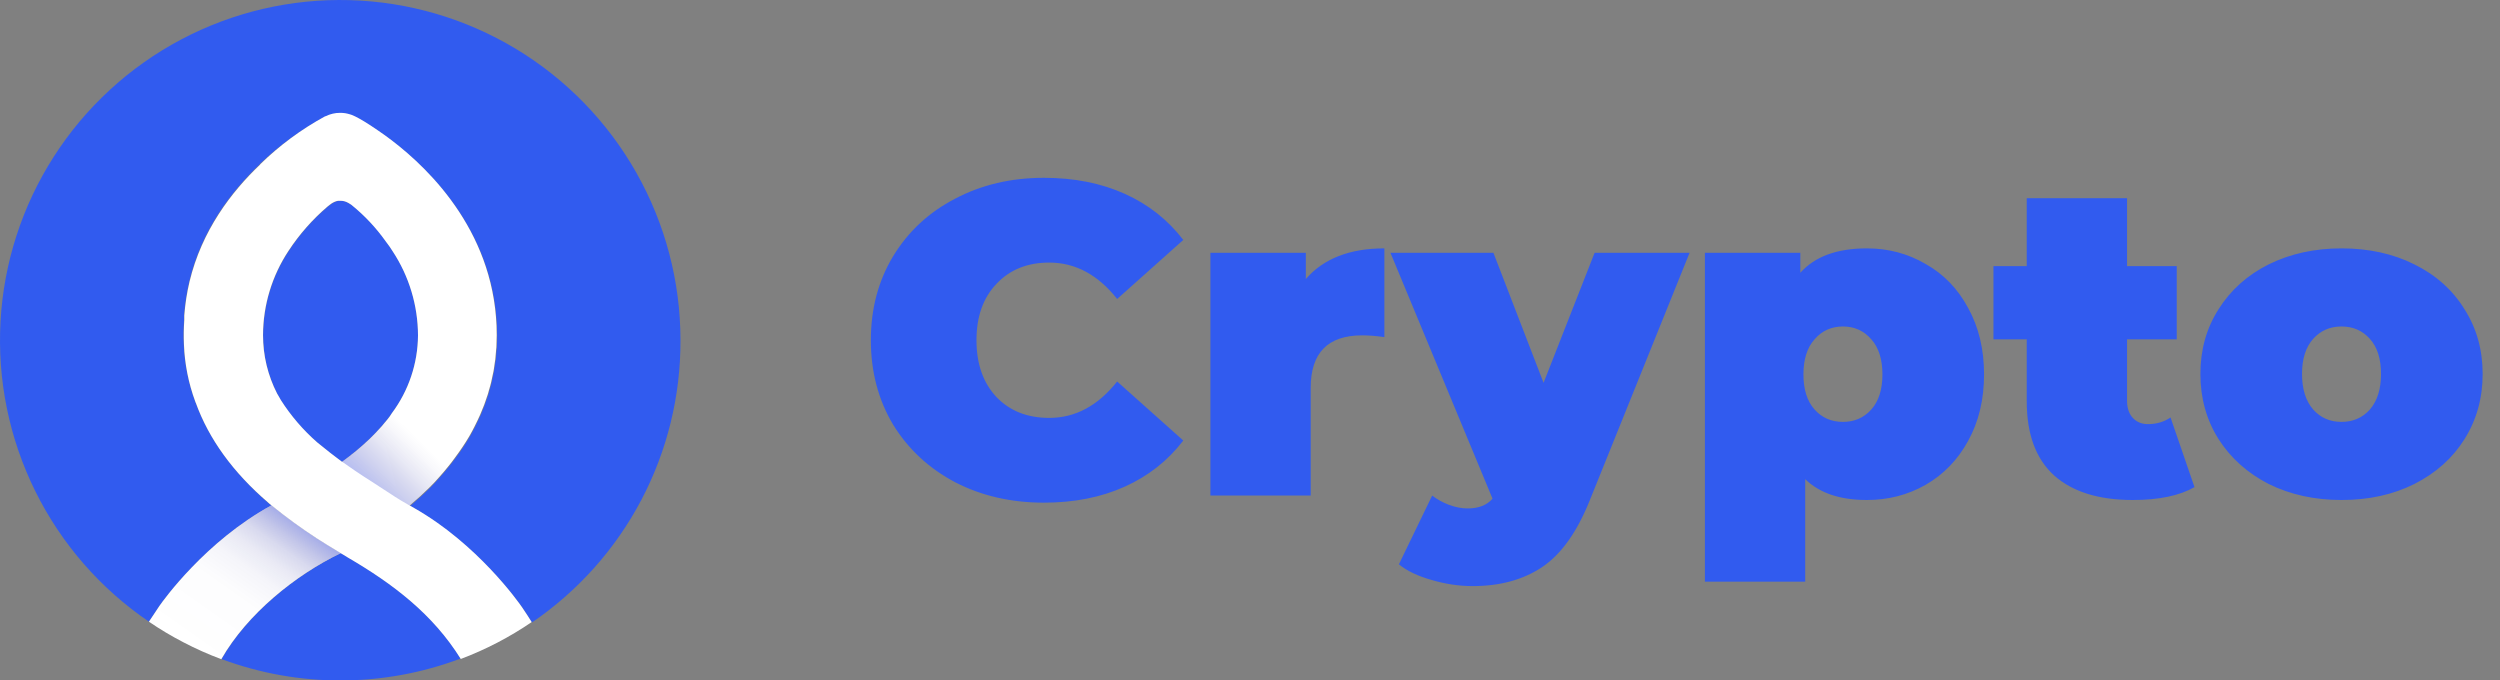 <svg width="169" height="46" viewBox="0 0 169 46" fill="none" xmlns="http://www.w3.org/2000/svg">
<rect x="0" y="0" width="169" height="46" fill="#808080" stroke="none"/>
<path d="M26.542 16.967C26.404 16.753 26.246 16.537 26.082 16.31C25.431 15.39 24.657 14.565 23.782 13.855C23.765 13.84 23.748 13.826 23.729 13.812L23.68 13.803C23.598 13.747 23.555 13.724 23.555 13.724C23.463 13.67 23.363 13.629 23.259 13.602C23.174 13.583 23.087 13.573 23 13.573C22.93 13.573 22.861 13.582 22.793 13.599C22.623 13.647 22.464 13.728 22.326 13.839C22.274 13.875 22.211 13.924 22.146 13.98C21.133 14.847 20.248 15.852 19.517 16.967C18.396 18.66 17.795 20.645 17.789 22.675C17.788 24.046 18.114 25.398 18.738 26.619L18.84 26.812C18.883 26.895 18.932 26.973 18.978 27.055C19.658 28.117 20.486 29.076 21.436 29.905C22.047 30.421 22.609 30.858 23.115 31.219C23.444 30.979 23.772 30.736 24.064 30.486C24.226 30.355 24.393 30.22 24.531 30.085L24.561 30.059C24.705 29.931 24.843 29.803 24.978 29.675L25.044 29.609C25.162 29.491 25.284 29.372 25.395 29.254C25.435 29.215 25.471 29.172 25.507 29.132L25.79 28.827L25.964 28.616C26.026 28.541 26.095 28.465 26.154 28.39C26.273 28.242 26.387 28.091 26.483 27.943C27.621 26.421 28.243 24.575 28.257 22.675C28.255 20.646 27.659 18.662 26.542 16.967Z" fill="#315BEF"/>
<path d="M23.519 37.673L23.043 37.384C19.99 38.866 16.731 41.478 14.973 44.554C20.191 46.495 25.936 46.481 31.145 44.515C29.243 41.495 26.562 39.451 23.519 37.673Z" fill="#315BEF"/>
<path d="M46 23.004C46 19.037 44.975 15.138 43.023 11.685C41.072 8.232 38.261 5.342 34.864 3.296C31.466 1.251 27.598 0.118 23.633 0.009C19.669 -0.1 15.744 0.817 12.239 2.673C8.734 4.529 5.768 7.26 3.63 10.6C1.491 13.94 0.253 17.777 0.035 21.737C-0.183 25.698 0.626 29.647 2.385 33.202C4.143 36.757 6.791 39.797 10.071 42.027C10.238 41.764 10.531 41.327 10.774 40.969C11.017 40.611 13.918 36.562 18.354 34.176C18.354 34.176 18.249 34.094 18.196 34.048L18.104 33.966C15.739 31.909 14.102 29.651 13.218 27.2C13.218 27.174 13.199 27.151 13.185 27.121C12.729 25.884 12.47 24.582 12.42 23.263C12.397 22.708 12.405 22.152 12.443 21.597C12.443 21.578 12.443 21.558 12.443 21.541C12.443 21.4 12.443 21.311 12.443 21.311C12.5 20.536 12.619 19.767 12.798 19.011C13.629 15.561 15.623 12.945 17.569 11.098H17.552C18.872 9.831 20.358 8.751 21.971 7.888H22.001C22.307 7.734 22.645 7.655 22.987 7.658C23.225 7.655 23.461 7.693 23.687 7.769C23.687 7.769 24.101 7.835 25.559 8.844C25.835 9.028 26.141 9.245 26.476 9.501C29.213 11.581 33.606 15.975 33.606 22.695C33.606 22.971 33.606 23.244 33.583 23.516C33.583 23.625 33.563 23.73 33.554 23.845C33.554 24.006 33.531 24.174 33.511 24.328C33.491 24.483 33.471 24.607 33.449 24.745C33.425 24.883 33.416 24.998 33.393 25.12C33.37 25.242 33.327 25.449 33.291 25.593C33.271 25.695 33.251 25.797 33.225 25.899C33.182 26.073 33.133 26.227 33.084 26.411C33.061 26.497 33.041 26.582 33.015 26.665C32.956 26.849 32.893 27.029 32.828 27.21C32.804 27.279 32.782 27.348 32.755 27.414C32.683 27.608 32.604 27.798 32.522 27.989L32.453 28.15C32.364 28.35 32.266 28.551 32.167 28.748C32.144 28.791 32.124 28.833 32.105 28.876C31.996 29.08 31.881 29.284 31.776 29.487C31.756 29.52 31.74 29.553 31.72 29.582C31.595 29.796 31.464 30.003 31.326 30.21L31.28 30.279C31.139 30.493 30.988 30.706 30.83 30.917C30.821 30.933 30.81 30.949 30.797 30.963C30.636 31.18 30.468 31.393 30.291 31.62L30.268 31.646C30.087 31.863 29.9 32.077 29.706 32.303C29.509 32.52 29.305 32.734 29.092 32.961C28.654 33.386 28.197 33.802 27.721 34.209L28.03 34.383C32.302 36.828 35.072 40.729 35.321 41.094C35.571 41.459 35.804 41.823 35.959 42.08C39.065 39.964 41.605 37.119 43.356 33.793C45.106 30.467 46.014 26.762 46 23.004Z" fill="#315BEF"/>
<path d="M23.033 37.39L22.79 37.239C22.234 36.911 21.824 36.654 21.377 36.365C20.329 35.684 19.319 34.948 18.351 34.16C13.915 36.562 11.02 40.604 10.771 40.969C10.521 41.334 10.235 41.764 10.067 42.027C10.816 42.539 11.595 43.004 12.4 43.42C13.229 43.853 14.084 44.234 14.96 44.561C16.721 41.485 19.98 38.872 23.033 37.39Z" fill="white"/>
<path d="M23.033 37.39L22.79 37.239C22.234 36.911 21.824 36.654 21.377 36.365C20.329 35.684 19.319 34.948 18.351 34.16C13.915 36.562 11.02 40.604 10.771 40.969C10.521 41.334 10.235 41.764 10.067 42.027C10.795 42.521 11.551 42.972 12.331 43.378C13.182 43.824 14.06 44.217 14.96 44.554C16.721 41.485 19.98 38.872 23.033 37.39Z" fill="url(#paint0_linear_122_696)"/>
<path d="M35.292 41.054C35.042 40.69 32.282 36.782 28.001 34.344L27.692 34.17C28.178 33.762 28.635 33.346 29.062 32.921C29.276 32.711 29.479 32.497 29.677 32.264C29.87 32.05 30.058 31.837 30.238 31.607L30.261 31.581C30.436 31.367 30.606 31.153 30.767 30.923C30.78 30.909 30.791 30.894 30.8 30.877C30.958 30.667 31.109 30.453 31.25 30.24L31.296 30.171C31.434 29.964 31.566 29.757 31.691 29.543C31.71 29.514 31.727 29.481 31.747 29.448C31.861 29.244 31.977 29.04 32.075 28.837C32.095 28.794 32.114 28.751 32.138 28.708C32.236 28.511 32.335 28.311 32.423 28.11L32.492 27.949C32.575 27.759 32.653 27.568 32.726 27.374C32.752 27.308 32.775 27.239 32.798 27.171C32.864 26.99 32.926 26.809 32.985 26.625C33.011 26.543 33.031 26.457 33.054 26.372C33.103 26.201 33.153 26.043 33.196 25.859C33.222 25.758 33.242 25.656 33.261 25.554C33.297 25.396 33.334 25.225 33.363 25.081C33.393 24.936 33.399 24.831 33.419 24.706C33.439 24.581 33.465 24.43 33.481 24.289C33.498 24.147 33.511 23.96 33.524 23.805C33.524 23.697 33.547 23.592 33.554 23.477C33.554 23.204 33.577 22.931 33.577 22.655C33.577 15.935 29.184 11.542 26.447 9.462C26.118 9.205 25.79 8.988 25.53 8.804C24.071 7.796 23.657 7.73 23.657 7.73C23.445 7.662 23.223 7.627 23 7.628C22.658 7.626 22.32 7.704 22.014 7.858H21.985C20.375 8.736 18.893 9.832 17.582 11.114H17.598C15.64 12.971 13.646 15.587 12.814 19.037C12.635 19.794 12.517 20.563 12.459 21.338C12.459 21.338 12.459 21.426 12.459 21.568C12.459 21.568 12.459 21.604 12.459 21.623C12.422 22.178 12.414 22.734 12.436 23.29C12.487 24.608 12.745 25.91 13.202 27.148C13.202 27.177 13.222 27.2 13.235 27.226C14.119 29.678 15.755 31.935 18.124 33.969L18.216 34.052C18.269 34.098 18.374 34.18 18.374 34.18C19.342 34.968 20.353 35.704 21.4 36.385C21.847 36.674 22.257 36.924 22.813 37.259L23.056 37.41L23.532 37.699C26.575 39.477 29.269 41.521 31.148 44.547C32.84 43.909 34.449 43.072 35.942 42.053C35.775 41.784 35.561 41.449 35.292 41.054ZM26.161 28.39C26.102 28.465 26.033 28.541 25.97 28.616L25.796 28.827L25.514 29.132C25.477 29.172 25.441 29.215 25.402 29.254C25.29 29.372 25.169 29.491 25.05 29.609L24.985 29.674C24.85 29.803 24.712 29.931 24.567 30.059L24.538 30.085C24.387 30.22 24.232 30.355 24.071 30.486C23.769 30.736 23.45 30.979 23.122 31.219C22.616 30.844 22.054 30.407 21.442 29.904C20.491 29.072 19.664 28.108 18.985 27.042C18.939 26.96 18.89 26.881 18.847 26.799L18.729 26.599C18.104 25.378 17.779 24.026 17.779 22.655C17.785 20.627 18.385 18.645 19.504 16.954C20.235 15.839 21.12 14.833 22.133 13.967C22.198 13.911 22.261 13.862 22.313 13.826C22.451 13.715 22.61 13.633 22.78 13.586C22.852 13.572 22.926 13.567 23 13.573C23.087 13.572 23.174 13.581 23.259 13.599C23.363 13.625 23.463 13.666 23.555 13.72C23.555 13.72 23.598 13.743 23.68 13.799L23.726 13.826C23.744 13.839 23.762 13.853 23.779 13.868C24.654 14.578 25.428 15.404 26.079 16.323C26.243 16.54 26.407 16.757 26.539 16.98C27.654 18.671 28.251 20.65 28.257 22.675C28.243 24.571 27.624 26.413 26.489 27.933C26.394 28.091 26.286 28.242 26.161 28.39Z" fill="white"/>
<path opacity="0.7" d="M27.623 34.134L27.692 34.17C27.909 33.986 28.155 33.776 28.415 33.539C28.743 33.21 29.013 32.974 29.072 32.905C29.286 32.694 29.489 32.481 29.686 32.248C29.88 32.034 30.068 31.82 30.248 31.59L30.271 31.564C30.445 31.35 30.616 31.137 30.777 30.907C30.79 30.893 30.801 30.877 30.81 30.861C30.968 30.651 31.119 30.437 31.26 30.223L31.306 30.154C31.444 29.947 31.576 29.74 31.701 29.53L31.756 29.431C31.871 29.228 31.986 29.024 32.085 28.82C32.105 28.777 32.124 28.735 32.147 28.692C32.246 28.495 32.344 28.294 32.433 28.094L32.502 27.933C32.584 27.742 32.663 27.552 32.736 27.358C32.762 27.292 32.785 27.223 32.808 27.154C32.873 26.973 32.936 26.793 32.995 26.609C33.021 26.526 33.041 26.441 33.064 26.355C33.113 26.185 33.163 26.027 33.205 25.843C33.232 25.741 33.251 25.639 33.271 25.537C33.307 25.38 33.343 25.209 33.373 25.064C33.403 24.919 33.409 24.814 33.429 24.689C33.449 24.565 33.475 24.413 33.491 24.272C33.508 24.131 33.521 23.944 33.534 23.789C33.534 23.681 33.557 23.576 33.563 23.46C33.563 23.188 33.587 22.915 33.587 22.639C33.587 14.378 26.946 9.632 24.909 8.374L23.726 13.822C24.803 14.737 25.75 15.794 26.542 16.964C27.659 18.659 28.256 20.645 28.257 22.675C28.243 24.571 27.624 26.413 26.489 27.933C26.384 28.081 26.269 28.232 26.161 28.38C26.102 28.455 26.033 28.531 25.97 28.607L25.796 28.817L25.514 29.122C25.477 29.162 25.441 29.205 25.402 29.244C25.29 29.362 25.169 29.481 25.05 29.599L24.985 29.665C24.85 29.793 24.712 29.921 24.567 30.049L24.538 30.075C24.387 30.21 24.232 30.345 24.071 30.476C23.769 30.726 23.45 30.969 23.122 31.209C23.493 31.479 24.364 32.08 25.31 32.675C26.614 33.519 26.811 33.674 27.623 34.134Z" fill="url(#paint1_linear_122_696)"/>
<path d="M70.57 33.98C68.35 33.98 66.35 33.52 64.57 32.6C62.79 31.66 61.39 30.36 60.37 28.7C59.37 27.02 58.87 25.12 58.87 23C58.87 20.88 59.37 18.99 60.37 17.33C61.39 15.65 62.79 14.35 64.57 13.43C66.35 12.49 68.35 12.02 70.57 12.02C72.61 12.02 74.43 12.38 76.03 13.1C77.63 13.82 78.95 14.86 79.99 16.22L75.52 20.21C74.22 18.57 72.69 17.75 70.93 17.75C69.45 17.75 68.26 18.23 67.36 19.19C66.46 20.13 66.01 21.4 66.01 23C66.01 24.6 66.46 25.88 67.36 26.84C68.26 27.78 69.45 28.25 70.93 28.25C72.69 28.25 74.22 27.43 75.52 25.79L79.99 29.78C78.95 31.14 77.63 32.18 76.03 32.9C74.43 33.62 72.61 33.98 70.57 33.98ZM88.274 18.86C89.474 17.48 91.244 16.79 93.584 16.79V22.79C93.044 22.71 92.544 22.67 92.084 22.67C89.764 22.67 88.604 23.85 88.604 26.21V33.5H81.824V17.09H88.274V18.86ZM114.215 17.09L107.465 33.83C106.605 35.97 105.535 37.47 104.255 38.33C102.975 39.19 101.405 39.62 99.545 39.62C98.625 39.62 97.695 39.48 96.755 39.2C95.835 38.94 95.105 38.59 94.565 38.15L96.815 33.5C97.155 33.76 97.535 33.97 97.955 34.13C98.395 34.29 98.815 34.37 99.215 34.37C99.955 34.37 100.515 34.15 100.895 33.71L93.995 17.09H100.955L104.345 25.88L107.795 17.09H114.215ZM126.202 16.79C127.642 16.79 128.962 17.14 130.162 17.84C131.382 18.52 132.342 19.51 133.042 20.81C133.762 22.11 134.122 23.61 134.122 25.31C134.122 27.01 133.762 28.51 133.042 29.81C132.342 31.09 131.382 32.08 130.162 32.78C128.962 33.46 127.642 33.8 126.202 33.8C124.382 33.8 122.992 33.33 122.032 32.39V39.32H115.252V17.09H121.702V18.44C122.682 17.34 124.182 16.79 126.202 16.79ZM124.582 28.52C125.362 28.52 126.002 28.24 126.502 27.68C127.002 27.12 127.252 26.33 127.252 25.31C127.252 24.29 127.002 23.5 126.502 22.94C126.002 22.36 125.362 22.07 124.582 22.07C123.802 22.07 123.162 22.36 122.662 22.94C122.162 23.5 121.912 24.29 121.912 25.31C121.912 26.33 122.162 27.12 122.662 27.68C123.162 28.24 123.802 28.52 124.582 28.52ZM148.348 32.93C147.328 33.51 145.938 33.8 144.178 33.8C141.878 33.8 140.108 33.25 138.868 32.15C137.628 31.03 137.008 29.36 137.008 27.14V22.94H134.758V17.99H137.008V13.4H143.788V17.99H147.148V22.94H143.788V27.08C143.788 27.58 143.918 27.97 144.178 28.25C144.438 28.53 144.778 28.67 145.198 28.67C145.778 28.67 146.288 28.52 146.728 28.22L148.348 32.93ZM158.287 33.8C156.467 33.8 154.827 33.44 153.367 32.72C151.927 31.98 150.797 30.97 149.977 29.69C149.157 28.39 148.747 26.92 148.747 25.28C148.747 23.64 149.157 22.18 149.977 20.9C150.797 19.6 151.927 18.59 153.367 17.87C154.827 17.15 156.467 16.79 158.287 16.79C160.127 16.79 161.767 17.15 163.207 17.87C164.667 18.59 165.797 19.6 166.597 20.9C167.417 22.18 167.827 23.64 167.827 25.28C167.827 26.92 167.417 28.39 166.597 29.69C165.797 30.97 164.667 31.98 163.207 32.72C161.767 33.44 160.127 33.8 158.287 33.8ZM158.287 28.52C159.067 28.52 159.707 28.24 160.207 27.68C160.707 27.1 160.957 26.3 160.957 25.28C160.957 24.26 160.707 23.47 160.207 22.91C159.707 22.35 159.067 22.07 158.287 22.07C157.507 22.07 156.867 22.35 156.367 22.91C155.867 23.47 155.617 24.26 155.617 25.28C155.617 26.3 155.867 27.1 156.367 27.68C156.867 28.24 157.507 28.52 158.287 28.52Z" fill="#315BEF"/>
<defs>
<linearGradient id="paint0_linear_122_696" x1="21.824" y1="32.205" x2="13.151" y2="44.497" gradientUnits="userSpaceOnUse">
<stop stop-color="#3750E2" stop-opacity="0.6"/>
<stop offset="0.19" stop-color="#3851E7" stop-opacity="0.57"/>
<stop offset="0.21" stop-color="#3248DB" stop-opacity="0.51"/>
<stop offset="0.26" stop-color="#2535C1" stop-opacity="0.37"/>
<stop offset="0.31" stop-color="#1924AB" stop-opacity="0.26"/>
<stop offset="0.37" stop-color="#101799" stop-opacity="0.16"/>
<stop offset="0.44" stop-color="#090D8C" stop-opacity="0.09"/>
<stop offset="0.53" stop-color="#040582" stop-opacity="0.04"/>
<stop offset="0.65" stop-color="#01017D" stop-opacity="0.01"/>
<stop offset="0.98" stop-color="#00007B" stop-opacity="0"/>
</linearGradient>
<linearGradient id="paint1_linear_122_696" x1="16.346" y1="31.518" x2="23.717" y2="24.014" gradientUnits="userSpaceOnUse">
<stop offset="0.05" stop-color="#3750E2" stop-opacity="0.6"/>
<stop offset="0.43" stop-color="#3851E7" stop-opacity="0.57"/>
<stop offset="0.44" stop-color="#364DE2" stop-opacity="0.55"/>
<stop offset="0.6" stop-color="#1F2CB6" stop-opacity="0.31"/>
<stop offset="0.74" stop-color="#0E1496" stop-opacity="0.14"/>
<stop offset="0.85" stop-color="#040582" stop-opacity="0.04"/>
<stop offset="0.92" stop-color="#00007B" stop-opacity="0"/>
</linearGradient>
</defs>
</svg>
